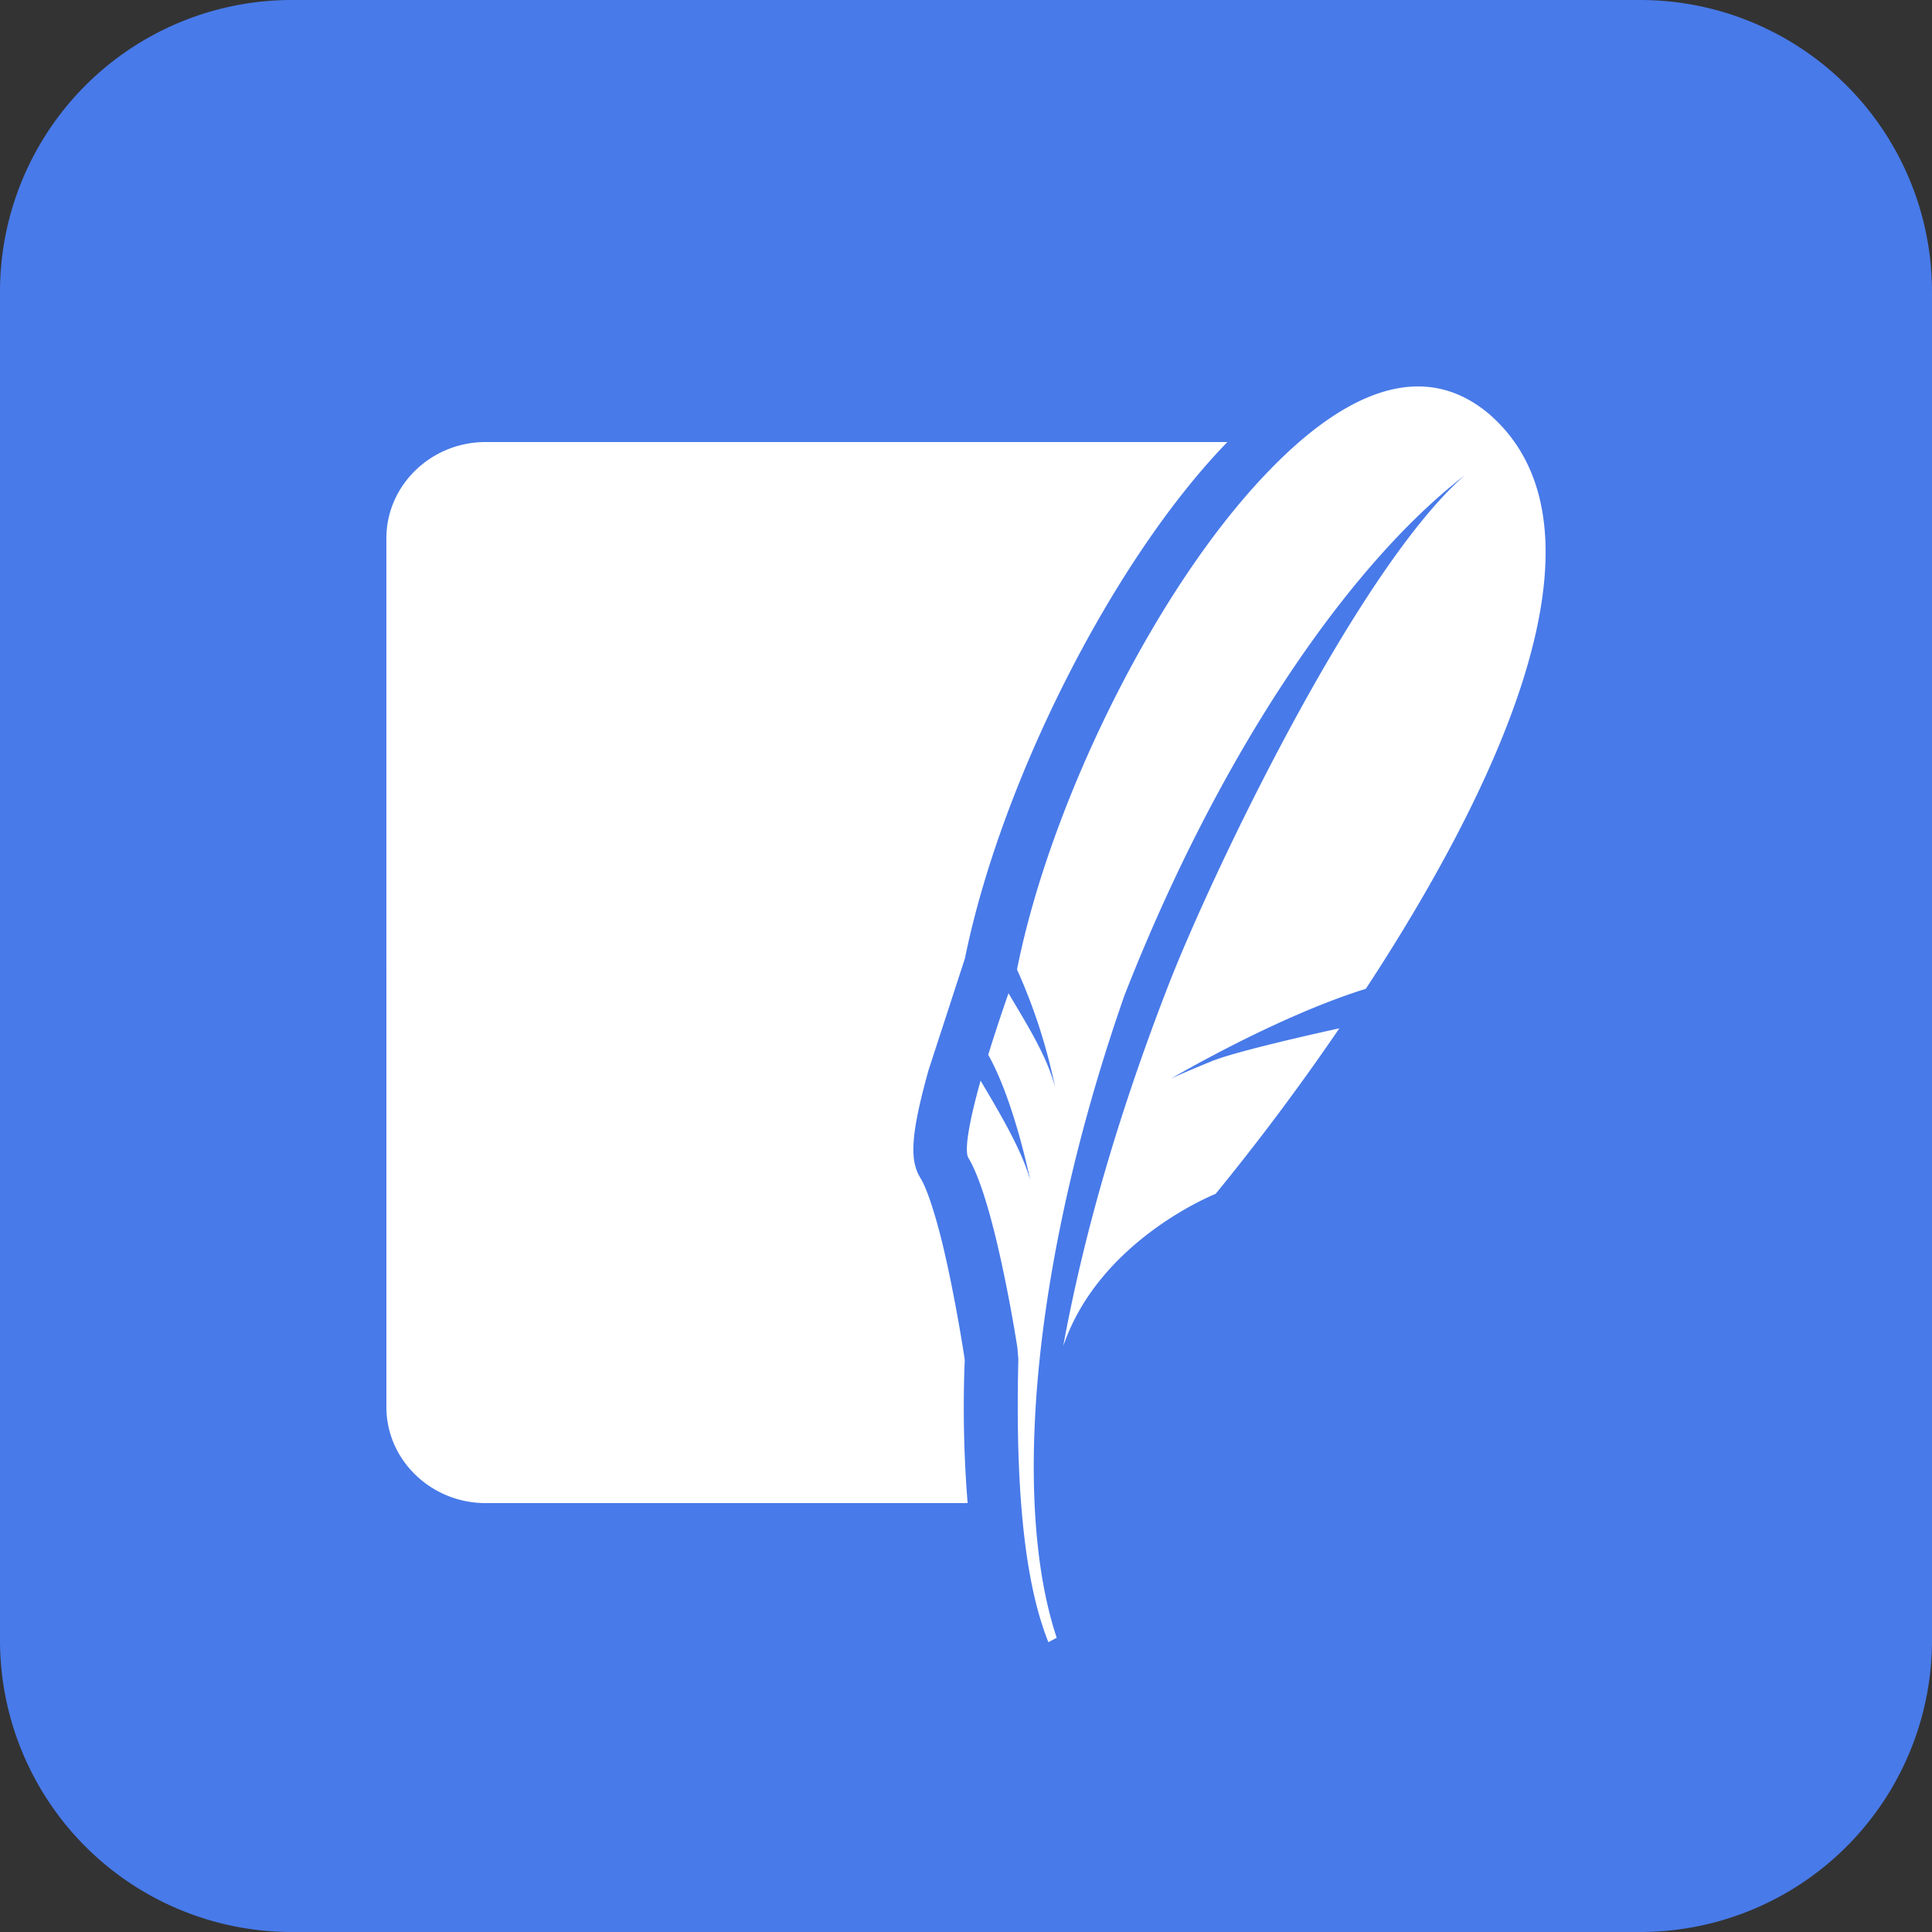 <?xml version="1.0" standalone="no"?><!DOCTYPE svg PUBLIC "-//W3C//DTD SVG 1.1//EN" "http://www.w3.org/Graphics/SVG/1.1/DTD/svg11.dtd"><svg t="1717552691513" class="icon" viewBox="0 0 1024 1024" version="1.1" xmlns="http://www.w3.org/2000/svg" p-id="7864" xmlns:xlink="http://www.w3.org/1999/xlink" width="200" height="200"><rect x="0" y="0" width="1024" height="1024" fill="#333333" stroke="none"/><path d="M154.624 0h714.752A154.624 154.624 0 0 1 1024 154.624v714.752A154.624 154.624 0 0 1 869.376 1024H154.624A154.624 154.624 0 0 1 0 869.376V154.624A154.624 154.624 0 0 1 154.624 0z" fill="#487AE9" p-id="7865"></path><path d="M511.488 507.802l-19.354 59.443c-10.342 36.966-9.472 48.589-4.25 57.19 1.331 2.099 4.864 9.011 9.779 27.494 7.168 26.675 13.517 67.072 13.67 68.966-1.024 24.678-0.512 50.79 1.536 75.776h-255.488c-28.928 0-52.582-22.886-52.582-50.842V285.184c0-27.955 23.654-50.893 52.531-50.893h393.216c-60.16 61.901-119.859 179.302-139.059 273.408z m277.606-288.512c72.038 62.259 0.512 204.595-65.178 304.794-47.77 14.848-103.424 47.718-103.424 47.718s4.608-2.355 21.811-9.37c11.622-4.71 46.438-12.749 67.584-17.408a1261.158 1261.158 0 0 1-65.587 87.757s-61.696 24.32-80.794 80.794c11.059-60.262 29.389-123.136 55.296-190.157 23.142-59.904 100.352-221.491 157.491-271.462-62.669 48.384-131.072 149.606-180.378 275.814-29.184 83.558-45.056 163.789-47.616 230.298-1.69 43.52 2.202 81.203 11.776 109.978l-4.403 2.355c-9.421-23.552-18.022-65.024-15.923-149.862l-0.512-6.246s-5.683-37.171-13.875-67.686c-3.635-13.517-7.782-25.754-12.083-32.87-2.253-3.635 0.205-18.688 6.451-40.96 10.547 17.766 21.965 37.069 26.317 52.838 0 0-8.448-42.035-22.272-66.56 3.072-9.933 6.656-20.89 10.752-32.614 10.24 17.306 20.634 33.792 24.781 50.176a298.598 298.598 0 0 0-20.275-62.771c17.408-87.706 73.472-202.598 133.837-264.653 32.205-33.28 76.595-63.078 116.224-29.901z" fill="#FFFFFF" p-id="7866"></path></svg>
